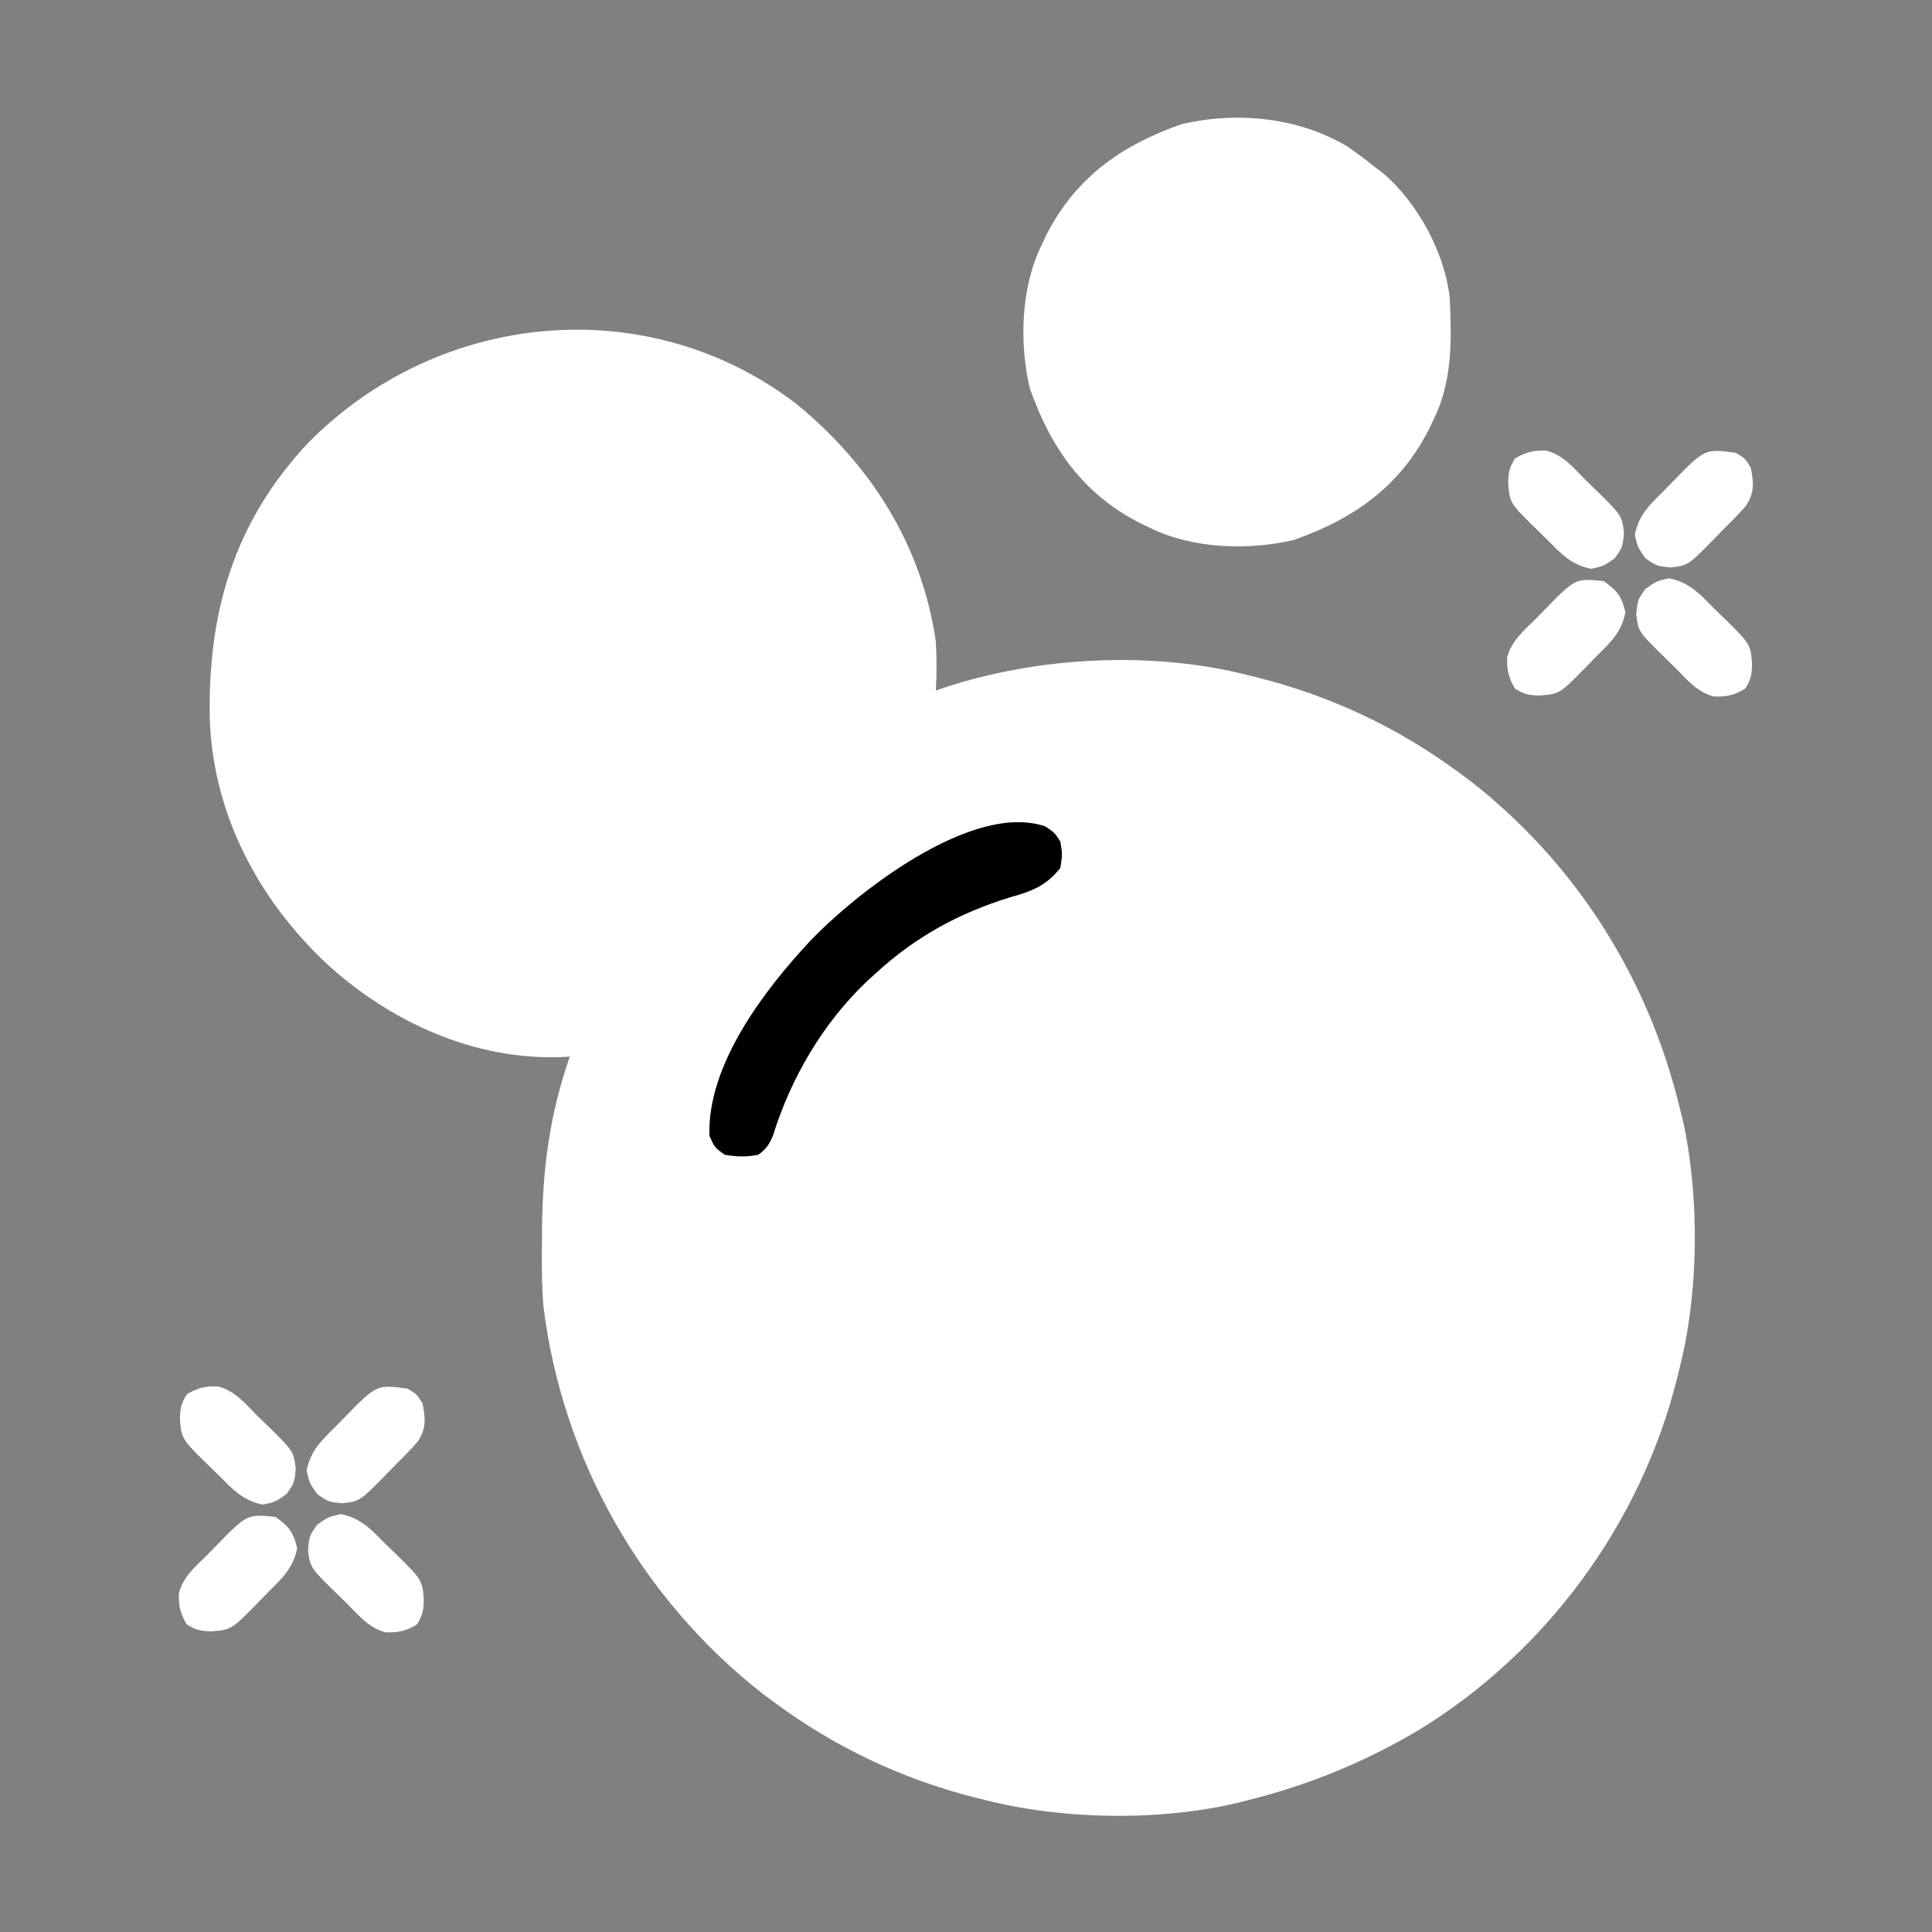 <?xml version="1.0" encoding="UTF-8"?>
<svg version="1.1" xmlns="http://www.w3.org/2000/svg" width="512" height="512">
<rect width="100%" height="100%" fill="#808080" stroke="none"/>
<!-- Main large bubble with white fill -->
<path d="M0 0 C19.748 16.102 33.342 37.552 37 63 C37.266 67.363 37.273 71.639 37 76 C37.73 75.746 38.459 75.492 39.211 75.23 C64.166 67.005 94.412 65.403 120 72 C120.768 72.188 121.536 72.376 122.328 72.57 C141.823 77.454 159.873 86.016 176 98 C176.936 98.694 177.872 99.387 178.836 100.102 C206.587 121.83 225.598 151.846 234 186 C234.321 187.28 234.642 188.56 234.973 189.879 C239.474 210.357 239.231 235.711 234 256 C233.812 256.768 233.624 257.536 233.43 258.328 C223.764 296.909 198.723 330.919 164.75 351.625 C150.539 359.997 136 365.973 120 370 C119.31 370.179 118.62 370.359 117.909 370.543 C97.111 375.701 70.707 375.339 50 370 C49.232 369.812 48.464 369.624 47.672 369.43 C28.177 364.546 10.127 355.984 -6 344 C-6.936 343.306 -7.872 342.613 -8.836 341.898 C-41.062 316.665 -62.048 279.661 -67 239 C-67.463 233.193 -67.437 227.383 -67.375 221.562 C-67.371 220.801 -67.367 220.039 -67.363 219.255 C-67.263 203.025 -65.353 188.379 -60 173 C-60.741 173.046 -61.482 173.093 -62.246 173.141 C-85.434 173.935 -107.367 163.919 -124.312 148.5 C-142.382 131.543 -154.271 109.295 -155.383 84.289 C-156.094 55.789 -149.217 31.575 -129.336 10.371 C-94.83 -24.654 -39.474 -30.182 0 0 Z" fill="#FFFFFF" fill-rule="evenodd" transform="translate(211,107)"/>

<!-- Medium bubble with white fill -->
<path d="M0 0 C2.442 1.662 4.748 3.388 7.039 5.25 C7.872 5.876 8.705 6.503 9.562 7.148 C18.76 14.954 26.158 28.591 27.26 40.676 C27.736 51.65 27.937 62.182 23.039 72.25 C22.58 73.212 22.121 74.173 21.648 75.164 C13.919 90.257 1.745 98.79 -14.121 104.359 C-26.205 107.162 -40.758 106.7 -51.961 101.25 C-52.923 100.791 -53.884 100.332 -54.875 99.859 C-69.968 92.13 -78.501 79.956 -84.07 64.09 C-86.873 52.006 -86.411 37.453 -80.961 26.25 C-80.502 25.288 -80.043 24.327 -79.57 23.336 C-71.847 8.254 -59.663 -0.323 -43.789 -5.855 C-29.154 -9.275 -12.981 -7.672 0 0 Z" fill="#FFFFFF" fill-rule="evenodd" transform="translate(356.961,38.75)"/>

<!-- Shine line - made transparent -->
<path d="M0 0 C2.5 1.5 2.5 1.5 4 4 C4.562 7.438 4.562 7.438 4 11 C0.15 15.874 -3.647 17.199 -9.375 18.812 C-23.064 23.049 -34.378 29.277 -45 39 C-45.802 39.732 -46.604 40.464 -47.43 41.219 C-58.905 52.192 -67.406 66.673 -72.113 81.828 C-73.1 84.244 -73.903 85.451 -76 87 C-79.071 87.679 -81.914 87.573 -85 87 C-87.625 85.062 -87.625 85.062 -89 82 C-89.606 63.226 -74.601 43.581 -62.44 30.515 C-50.156 17.597 -19.325 -6.579 0 0 Z " fill="none" fill-opacity="0" transform="translate(277,219)"/>

<!-- Shine line - made transparent -->
<path d="M0 0 C0.698 -0.026 1.397 -0.052 2.116 -0.079 C5.511 -0.09 7.423 0.139 10.203 2.148 C11.832 4.493 12.294 5.561 12.25 8.375 C12.265 9.365 12.265 9.365 12.281 10.375 C11.475 13.411 10.268 14.5 7.75 16.375 C4.982 17.043 2.429 17.516 -0.375 17.875 C-14.359 20.036 -24.476 25.179 -33.684 36.203 C-40.12 45.128 -42.303 54.617 -43.492 65.387 C-44.381 68.891 -45.378 70.218 -48.25 72.375 C-50.25 72.906 -50.25 72.906 -52.25 72.875 C-52.91 72.885 -53.57 72.896 -54.25 72.906 C-57.274 72.103 -58.407 70.892 -60.25 68.375 C-60.661 65.721 -60.822 63.581 -60.75 60.938 C-60.737 60.228 -60.724 59.519 -60.711 58.788 C-60.107 42.795 -52.254 28.252 -41.141 17.035 C-29.763 6.565 -15.39 0.353 0 0 Z " fill="none" fill-opacity="0" transform="translate(148.25,119.625)"/>

<!-- Small bubbles - white fill -->
<path d="M0 0 C5.333 1.085 7.933 3.961 11.688 7.75 C12.503 8.541 13.319 9.333 14.16 10.148 C21.58 17.415 21.58 17.415 22 22.625 C21.941 25.58 21.753 26.641 20.188 29.25 C17.371 30.94 15.12 31.503 11.824 31.32 C7.486 30.162 4.741 26.883 1.688 23.75 C0.873 22.959 0.058 22.167 -0.781 21.352 C-8.155 14.141 -8.155 14.141 -8.688 9.438 C-8.312 5.75 -8.312 5.75 -6.25 2.812 C-3.312 0.75 -3.312 0.75 0 0 Z " fill="#FFFFFF" fill-rule="evenodd" transform="translate(90.312,401.25)"/>
<path d="M0 0 C3.576 2.511 4.783 4.043 5.75 8.312 C4.665 13.645 1.789 16.245 -2 20 C-2.791 20.816 -3.583 21.632 -4.398 22.473 C-11.665 29.892 -11.665 29.892 -16.875 30.312 C-19.83 30.253 -20.891 30.066 -23.5 28.5 C-25.19 25.684 -25.753 23.432 -25.57 20.137 C-24.412 15.798 -21.133 13.054 -18 10 C-17.209 9.185 -16.417 8.371 -15.602 7.531 C-7.492 -0.762 -7.492 -0.762 0 0 Z " fill="#FFFFFF" fill-rule="evenodd" transform="translate(73,402)"/>
<path d="M0 0 C2.5 1.5 2.5 1.5 4 4 C4.754 8.111 5.001 10.425 2.742 13.98 C0.921 16.102 -0.998 18.049 -3 20 C-3.791 20.815 -4.583 21.629 -5.398 22.469 C-12.609 29.843 -12.609 29.843 -17.312 30.375 C-21 30 -21 30 -23.938 27.938 C-26 25 -26 25 -26.75 21.688 C-25.665 16.355 -22.789 13.755 -19 10 C-18.209 9.184 -17.417 8.368 -16.602 7.527 C-8.142 -1.11 -8.142 -1.11 0 0 Z " fill="#FFFFFF" fill-rule="evenodd" transform="translate(108,368)"/>
<path d="M0 0 C4.339 1.158 7.083 4.437 10.137 7.57 C10.951 8.362 11.766 9.153 12.605 9.969 C19.979 17.179 19.979 17.179 20.512 21.883 C20.137 25.57 20.137 25.57 18.074 28.508 C15.137 30.57 15.137 30.57 11.824 31.32 C6.491 30.236 3.892 27.36 0.137 23.57 C-1.087 22.383 -1.087 22.383 -2.336 21.172 C-9.756 13.905 -9.756 13.905 -10.176 8.695 C-10.117 5.741 -9.929 4.68 -8.363 2.07 C-5.547 0.38 -3.296 -0.183 0 0 Z " fill="#FFFFFF" fill-rule="evenodd" transform="translate(57.863,367.43)"/>
<path d="M0 0 C5.333 1.085 7.933 3.961 11.688 7.75 C12.503 8.541 13.319 9.333 14.16 10.148 C21.58 17.415 21.58 17.415 22 22.625 C21.941 25.58 21.753 26.641 20.188 29.25 C17.371 30.94 15.12 31.503 11.824 31.32 C7.486 30.162 4.741 26.883 1.688 23.75 C0.873 22.959 0.058 22.167 -0.781 21.352 C-8.155 14.141 -8.155 14.141 -8.688 9.438 C-8.312 5.75 -8.312 5.75 -6.25 2.812 C-3.312 0.75 -3.312 0.75 0 0 Z " fill="#FFFFFF" fill-rule="evenodd" transform="translate(442.312,153.25)"/>
<path d="M0 0 C3.576 2.511 4.783 4.043 5.75 8.312 C4.665 13.645 1.789 16.245 -2 20 C-2.791 20.816 -3.583 21.632 -4.398 22.473 C-11.665 29.892 -11.665 29.892 -16.875 30.312 C-19.83 30.253 -20.891 30.066 -23.5 28.5 C-25.19 25.684 -25.753 23.432 -25.57 20.137 C-24.412 15.798 -21.133 13.054 -18 10 C-17.209 9.185 -16.417 8.371 -15.602 7.531 C-7.492 -0.762 -7.492 -0.762 0 0 Z " fill="#FFFFFF" fill-rule="evenodd" transform="translate(425,154)"/>
<path d="M0 0 C2.5 1.5 2.5 1.5 4 4 C4.754 8.111 5.001 10.425 2.742 13.98 C0.921 16.102 -0.998 18.049 -3 20 C-3.791 20.815 -4.583 21.629 -5.398 22.469 C-12.609 29.843 -12.609 29.843 -17.312 30.375 C-21 30 -21 30 -23.938 27.938 C-26 25 -26 25 -26.75 21.688 C-25.665 16.355 -22.789 13.755 -19 10 C-18.209 9.184 -17.417 8.368 -16.602 7.527 C-8.142 -1.11 -8.142 -1.11 0 0 Z " fill="#FFFFFF" fill-rule="evenodd" transform="translate(460,120)"/>
<path d="M0 0 C4.339 1.158 7.083 4.437 10.137 7.57 C10.951 8.362 11.766 9.153 12.605 9.969 C19.979 17.179 19.979 17.179 20.512 21.883 C20.137 25.57 20.137 25.57 18.074 28.508 C15.137 30.57 15.137 30.57 11.824 31.32 C6.491 30.236 3.892 27.36 0.137 23.57 C-1.087 22.383 -1.087 22.383 -2.336 21.172 C-9.756 13.905 -9.756 13.905 -10.176 8.695 C-10.117 5.741 -9.929 4.68 -8.363 2.07 C-5.547 0.38 -3.296 -0.183 0 0 Z " fill="#FFFFFF" fill-rule="evenodd" transform="translate(409.863,119.43)"/>
<path d="M0 0 C2.438 1.625 2.438 1.625 4 4 C4.562 7.438 4.562 7.438 4 11 C0.15 15.874 -3.647 17.199 -9.375 18.812 C-23.064 23.049 -34.378 29.277 -45 39 C-45.802 39.732 -46.604 40.464 -47.43 41.219 C-58.905 52.192 -67.406 66.673 -72.113 81.828 C-73.1 84.244 -73.903 85.451 -76 87 C-79.071 87.679 -81.914 87.573 -85 87 C-87.625 85.062 -87.625 85.062 -89 82 C-89.606 63.226 -74.601 43.581 -62.44 30.515 C-50.156 17.597 -19.325 -6.579 0 0 Z " transform="translate(277,219)"/>

<path d="M0 0 C0.698 -0.026 1.397 -0.052 2.116 -0.079 C5.511 -0.09 7.423 0.139 10.203 2.148 C11.832 4.493 12.294 5.561 12.25 8.375 C12.265 9.365 12.265 9.365 12.281 10.375 C11.475 13.411 10.268 14.5 7.75 16.375 C4.982 17.043 2.429 17.516 -0.375 17.875 C-14.359 20.036 -24.476 25.179 -33.684 36.203 C-40.12 45.128 -42.303 54.617 -43.492 65.387 C-44.381 68.891 -45.378 70.218 -48.25 72.375 C-50.25 72.906 -50.25 72.906 -52.25 72.875 C-52.91 72.885 -53.57 72.896 -54.25 72.906 C-57.274 72.103 -58.407 70.892 -60.25 68.375 C-60.661 65.721 -60.822 63.581 -60.75 60.938 C-60.737 60.228 -60.724 59.519 -60.711 58.788 C-60.107 42.795 -52.254 28.252 -41.141 17.035 C-29.763 6.565 -15.39 0.353 0 0 Z " fill="" transform="translate(148.25,119.625)"/>

</svg>
